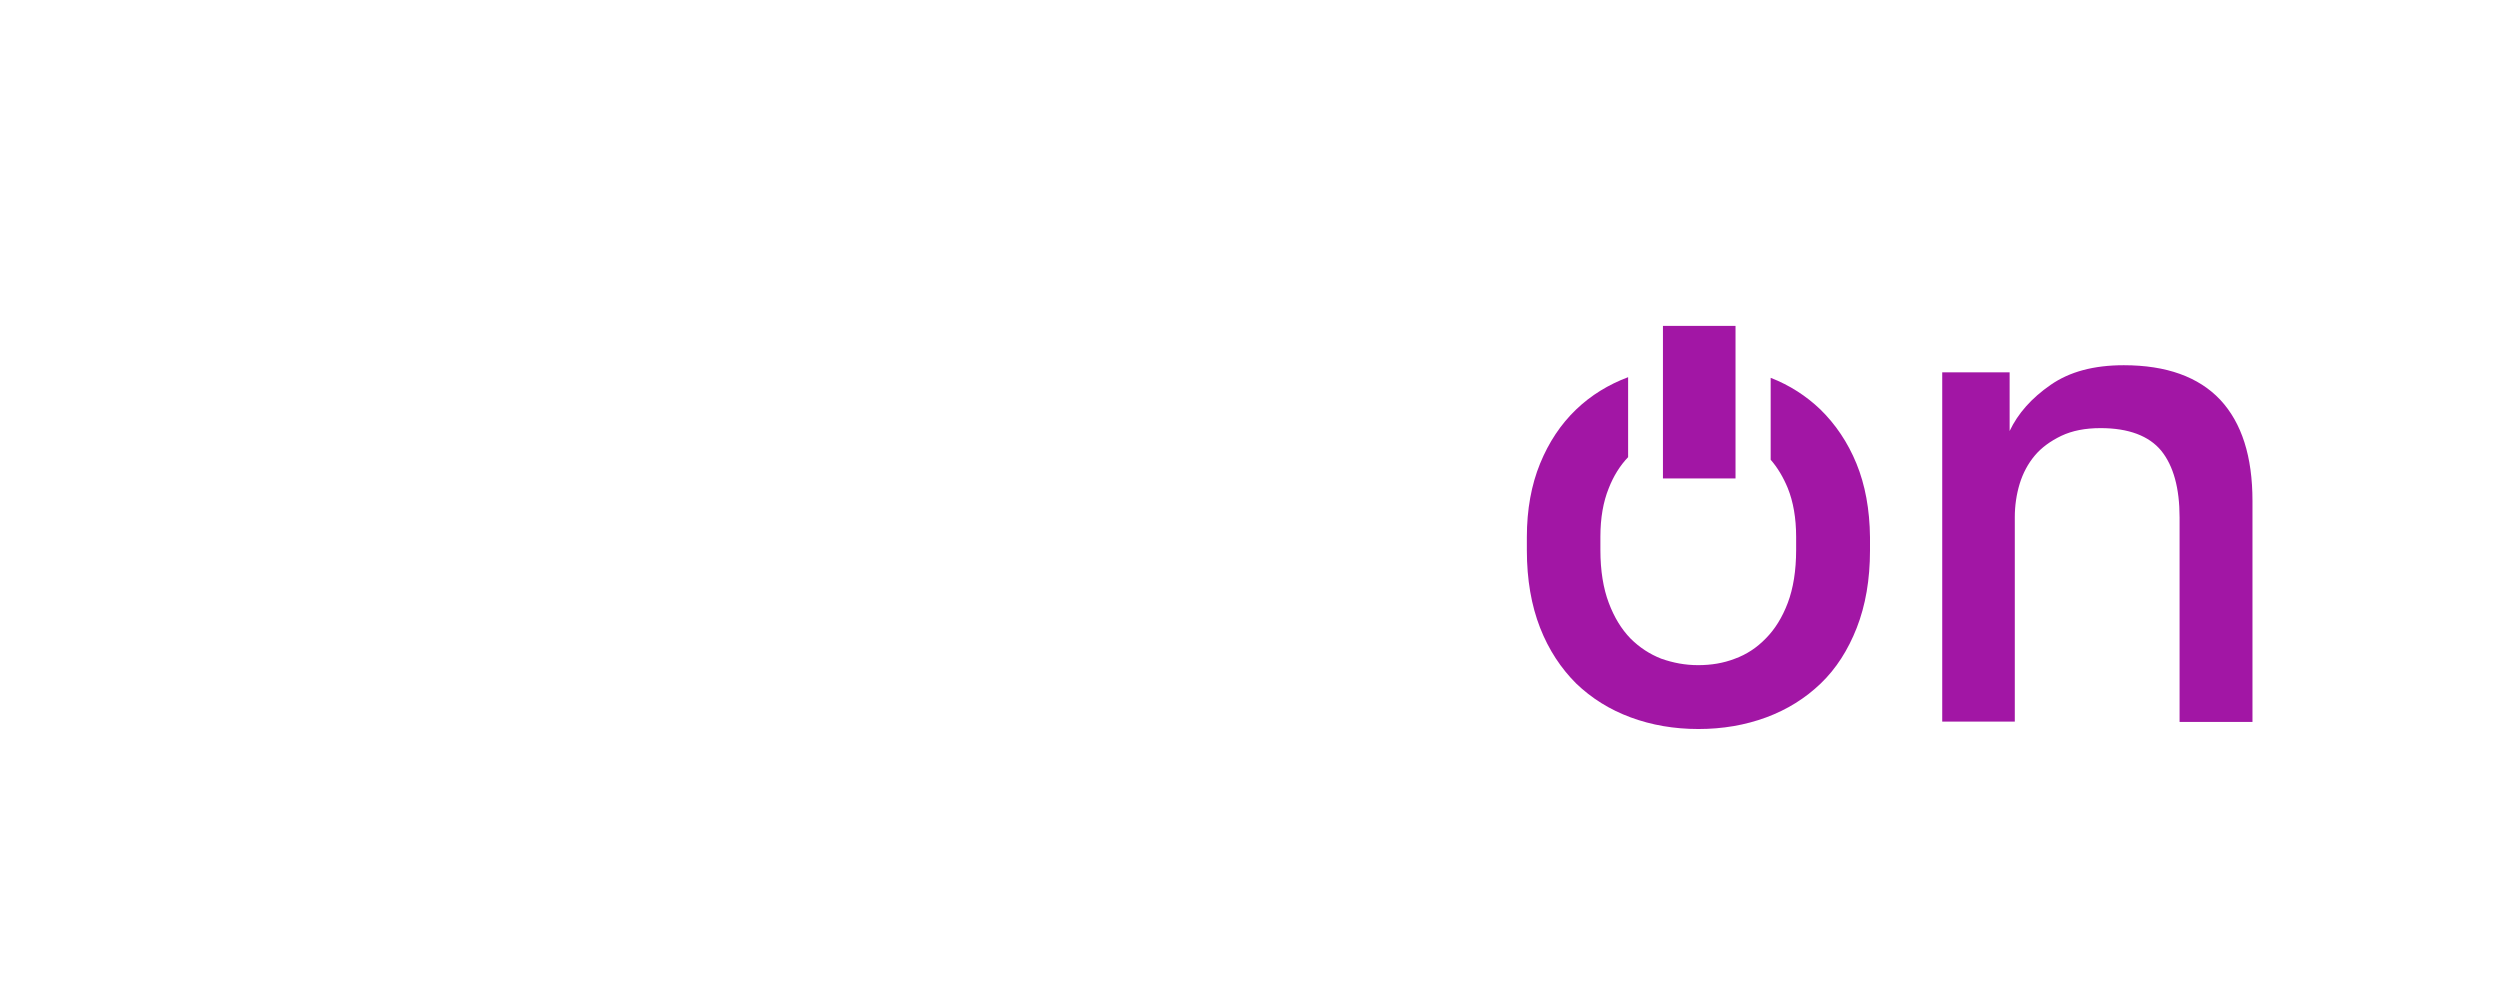 <svg width="101" height="40" viewBox="0 0 101 40" fill="none" xmlns="http://www.w3.org/2000/svg">
<g filter="url(#filter0_d_151_44)">
<path d="M14.378 29.296C13.609 29.296 12.957 29.218 12.41 29.061C11.863 28.905 11.407 28.644 11.042 28.279C10.678 27.915 10.417 27.433 10.248 26.846C10.078 26.247 10 25.53 10 24.67V10.508H12.931V24.449C12.931 25.322 13.075 25.921 13.361 26.247C13.648 26.573 14.169 26.742 14.938 26.742C15.133 26.742 15.303 26.742 15.446 26.729C15.589 26.716 15.733 26.703 15.876 26.69V29.218C15.733 29.257 15.498 29.27 15.185 29.283C14.834 29.296 14.573 29.296 14.378 29.296Z" fill="white"/>
<path d="M24.371 29.452C23.433 29.452 22.547 29.309 21.7 29.009C20.866 28.722 20.136 28.266 19.498 27.68C18.873 27.081 18.364 26.338 17.987 25.426C17.609 24.514 17.439 23.459 17.439 22.234V21.7C17.439 20.527 17.622 19.511 17.974 18.638C18.325 17.765 18.808 17.049 19.42 16.462C20.032 15.889 20.736 15.459 21.544 15.172C22.338 14.886 23.198 14.742 24.097 14.742C26.247 14.742 27.889 15.316 29.035 16.475C30.182 17.635 30.755 19.276 30.755 21.426V22.925H20.41C20.423 23.654 20.553 24.267 20.775 24.775C20.996 25.283 21.296 25.687 21.661 25.999C22.026 26.312 22.442 26.534 22.912 26.677C23.381 26.82 23.863 26.885 24.358 26.885C25.374 26.885 26.117 26.729 26.586 26.403C27.055 26.078 27.38 25.661 27.563 25.152H30.494C30.208 26.56 29.517 27.628 28.397 28.345C27.289 29.087 25.947 29.452 24.371 29.452ZM24.241 17.309C23.745 17.309 23.263 17.374 22.82 17.492C22.364 17.622 21.974 17.817 21.622 18.091C21.27 18.364 20.996 18.716 20.788 19.159C20.579 19.589 20.462 20.123 20.436 20.749H27.849C27.836 20.097 27.732 19.537 27.537 19.094C27.354 18.651 27.094 18.299 26.781 18.026C26.455 17.765 26.078 17.57 25.648 17.465C25.205 17.361 24.736 17.309 24.241 17.309Z" fill="white"/>
<path d="M39.028 29.452C37.986 29.452 37.087 29.335 36.344 29.1C35.602 28.866 34.989 28.553 34.507 28.162C34.012 27.771 33.648 27.315 33.387 26.794C33.126 26.273 32.97 25.726 32.892 25.152H35.823C35.954 25.648 36.253 26.064 36.735 26.39C37.217 26.716 37.973 26.885 39.028 26.885C40.201 26.885 41.022 26.729 41.504 26.403C41.986 26.078 42.221 25.661 42.221 25.152C42.221 24.918 42.155 24.709 42.038 24.501C41.908 24.293 41.712 24.11 41.439 23.941C41.165 23.771 40.8 23.615 40.331 23.472C39.875 23.328 39.289 23.211 38.599 23.12C37.804 23.016 37.074 22.859 36.41 22.651C35.758 22.442 35.198 22.182 34.729 21.843C34.273 21.504 33.908 21.101 33.66 20.619C33.413 20.136 33.283 19.563 33.283 18.886C33.283 18.312 33.4 17.778 33.635 17.27C33.869 16.762 34.221 16.319 34.703 15.954C35.185 15.576 35.784 15.29 36.501 15.055C37.217 14.834 38.064 14.716 39.015 14.716C39.94 14.716 40.735 14.834 41.413 15.068C42.09 15.303 42.65 15.615 43.106 16.006C43.562 16.397 43.901 16.853 44.149 17.374C44.383 17.895 44.54 18.443 44.618 19.016H41.686C41.543 18.469 41.256 18.039 40.826 17.739C40.396 17.439 39.797 17.283 39.028 17.283C37.986 17.283 37.257 17.439 36.84 17.765C36.436 18.091 36.227 18.456 36.227 18.886C36.227 19.133 36.279 19.355 36.384 19.55C36.488 19.745 36.67 19.915 36.918 20.071C37.165 20.228 37.504 20.358 37.947 20.488C38.377 20.619 38.937 20.71 39.615 20.775C40.435 20.879 41.178 21.035 41.869 21.257C42.546 21.465 43.133 21.752 43.628 22.091C44.11 22.442 44.487 22.859 44.761 23.368C45.035 23.876 45.165 24.462 45.165 25.14C45.165 25.739 45.035 26.312 44.774 26.833C44.514 27.354 44.136 27.81 43.628 28.188C43.12 28.566 42.481 28.879 41.712 29.1C40.931 29.348 40.032 29.452 39.028 29.452Z" fill="white"/>
<path d="M53.412 29.452C52.37 29.452 51.471 29.335 50.728 29.1C49.985 28.866 49.373 28.553 48.891 28.162C48.396 27.771 48.031 27.315 47.77 26.794C47.51 26.273 47.354 25.726 47.275 25.152H50.207C50.337 25.648 50.637 26.064 51.119 26.39C51.601 26.716 52.357 26.885 53.412 26.885C54.584 26.885 55.405 26.729 55.887 26.403C56.37 26.078 56.604 25.661 56.604 25.152C56.604 24.918 56.539 24.709 56.422 24.501C56.291 24.293 56.096 24.11 55.822 23.941C55.549 23.771 55.184 23.615 54.715 23.472C54.259 23.328 53.672 23.211 52.982 23.12C52.187 23.016 51.458 22.859 50.793 22.651C50.142 22.442 49.581 22.182 49.112 21.843C48.656 21.504 48.292 21.101 48.044 20.619C47.797 20.136 47.666 19.563 47.666 18.886C47.666 18.312 47.783 17.778 48.018 17.27C48.253 16.762 48.604 16.319 49.086 15.954C49.569 15.576 50.168 15.29 50.884 15.055C51.601 14.834 52.448 14.716 53.399 14.716C54.324 14.716 55.119 14.834 55.796 15.068C56.474 15.303 57.034 15.615 57.49 16.006C57.946 16.397 58.285 16.853 58.532 17.374C58.767 17.895 58.923 18.443 59.001 19.016H56.07C55.926 18.469 55.64 18.039 55.21 17.739C54.78 17.439 54.181 17.283 53.412 17.283C52.37 17.283 51.64 17.439 51.223 17.765C50.819 18.091 50.611 18.456 50.611 18.886C50.611 19.133 50.663 19.355 50.767 19.55C50.871 19.745 51.054 19.915 51.301 20.071C51.549 20.228 51.888 20.358 52.331 20.488C52.761 20.619 53.321 20.71 53.998 20.775C54.819 20.879 55.562 21.035 56.252 21.257C56.93 21.465 57.516 21.752 58.011 22.091C58.493 22.442 58.871 22.859 59.145 23.368C59.405 23.876 59.548 24.462 59.548 25.14C59.548 25.739 59.418 26.312 59.158 26.833C58.897 27.354 58.519 27.81 58.011 28.188C57.503 28.566 56.865 28.879 56.096 29.1C55.327 29.348 54.428 29.452 53.412 29.452Z" fill="white"/>
<path d="M78.466 15.042H81.189V17.413C81.528 16.697 82.075 16.084 82.844 15.55C83.613 15.016 84.59 14.755 85.802 14.755C87.521 14.755 88.824 15.225 89.697 16.15C90.57 17.088 91 18.443 91 20.241V29.165H88.055V20.905C88.055 19.72 87.808 18.82 87.313 18.208C86.818 17.609 85.997 17.296 84.863 17.296C84.238 17.296 83.717 17.4 83.274 17.609C82.844 17.817 82.479 18.078 82.206 18.404C81.932 18.729 81.724 19.12 81.593 19.55C81.463 19.98 81.398 20.436 81.398 20.892V29.152H78.466V15.042V15.042Z" fill="#A216A5"/>
<path d="M70.115 13.166H67.183V19.329H70.115V13.166Z" fill="#A216A5"/>
<path d="M75.001 18.729C74.649 17.869 74.154 17.14 73.541 16.54C72.968 15.993 72.304 15.563 71.535 15.264V18.573C71.809 18.886 72.043 19.276 72.226 19.72C72.447 20.267 72.564 20.931 72.564 21.687V22.221C72.564 23.055 72.447 23.771 72.226 24.358C72.004 24.944 71.704 25.426 71.34 25.791C70.975 26.169 70.558 26.442 70.089 26.612C69.62 26.794 69.125 26.872 68.604 26.872C68.082 26.872 67.6 26.781 67.118 26.612C66.649 26.429 66.232 26.156 65.868 25.791C65.503 25.413 65.216 24.944 64.995 24.358C64.773 23.771 64.656 23.055 64.656 22.221V21.687C64.656 20.918 64.773 20.267 64.995 19.72C65.19 19.224 65.451 18.807 65.776 18.469V15.238C64.982 15.537 64.278 15.967 63.679 16.54C63.053 17.14 62.571 17.869 62.219 18.729C61.868 19.589 61.685 20.579 61.685 21.7V22.234C61.685 23.42 61.868 24.462 62.219 25.361C62.571 26.26 63.066 27.003 63.679 27.615C64.304 28.214 65.034 28.67 65.881 28.983C66.727 29.296 67.639 29.452 68.617 29.452C69.594 29.452 70.506 29.296 71.353 28.983C72.2 28.67 72.929 28.214 73.555 27.615C74.18 27.016 74.662 26.26 75.014 25.361C75.365 24.462 75.548 23.42 75.548 22.234V21.7C75.535 20.579 75.353 19.589 75.001 18.729Z" fill="#A216A5"/>
</g>
<defs>
<filter id="filter0_d_151_44" x="0" y="0.508" width="101" height="38.944" filterUnits="userSpaceOnUse" color-interpolation-filters="sRGB">
<feFlood flood-opacity="0" result="BackgroundImageFix"/>
<feColorMatrix in="SourceAlpha" type="matrix" values="0 0 0 0 0 0 0 0 0 0 0 0 0 0 0 0 0 0 127 0" result="hardAlpha"/>
<feOffset/>
<feGaussianBlur stdDeviation="5"/>
<feComposite in2="hardAlpha" operator="out"/>
<feColorMatrix type="matrix" values="0 0 0 0 0 0 0 0 0 0 0 0 0 0 0 0 0 0 0.35 0"/>
<feBlend mode="normal" in2="BackgroundImageFix" result="effect1_dropShadow_151_44"/>
<feBlend mode="normal" in="SourceGraphic" in2="effect1_dropShadow_151_44" result="shape"/>
</filter>
</defs>
</svg>
